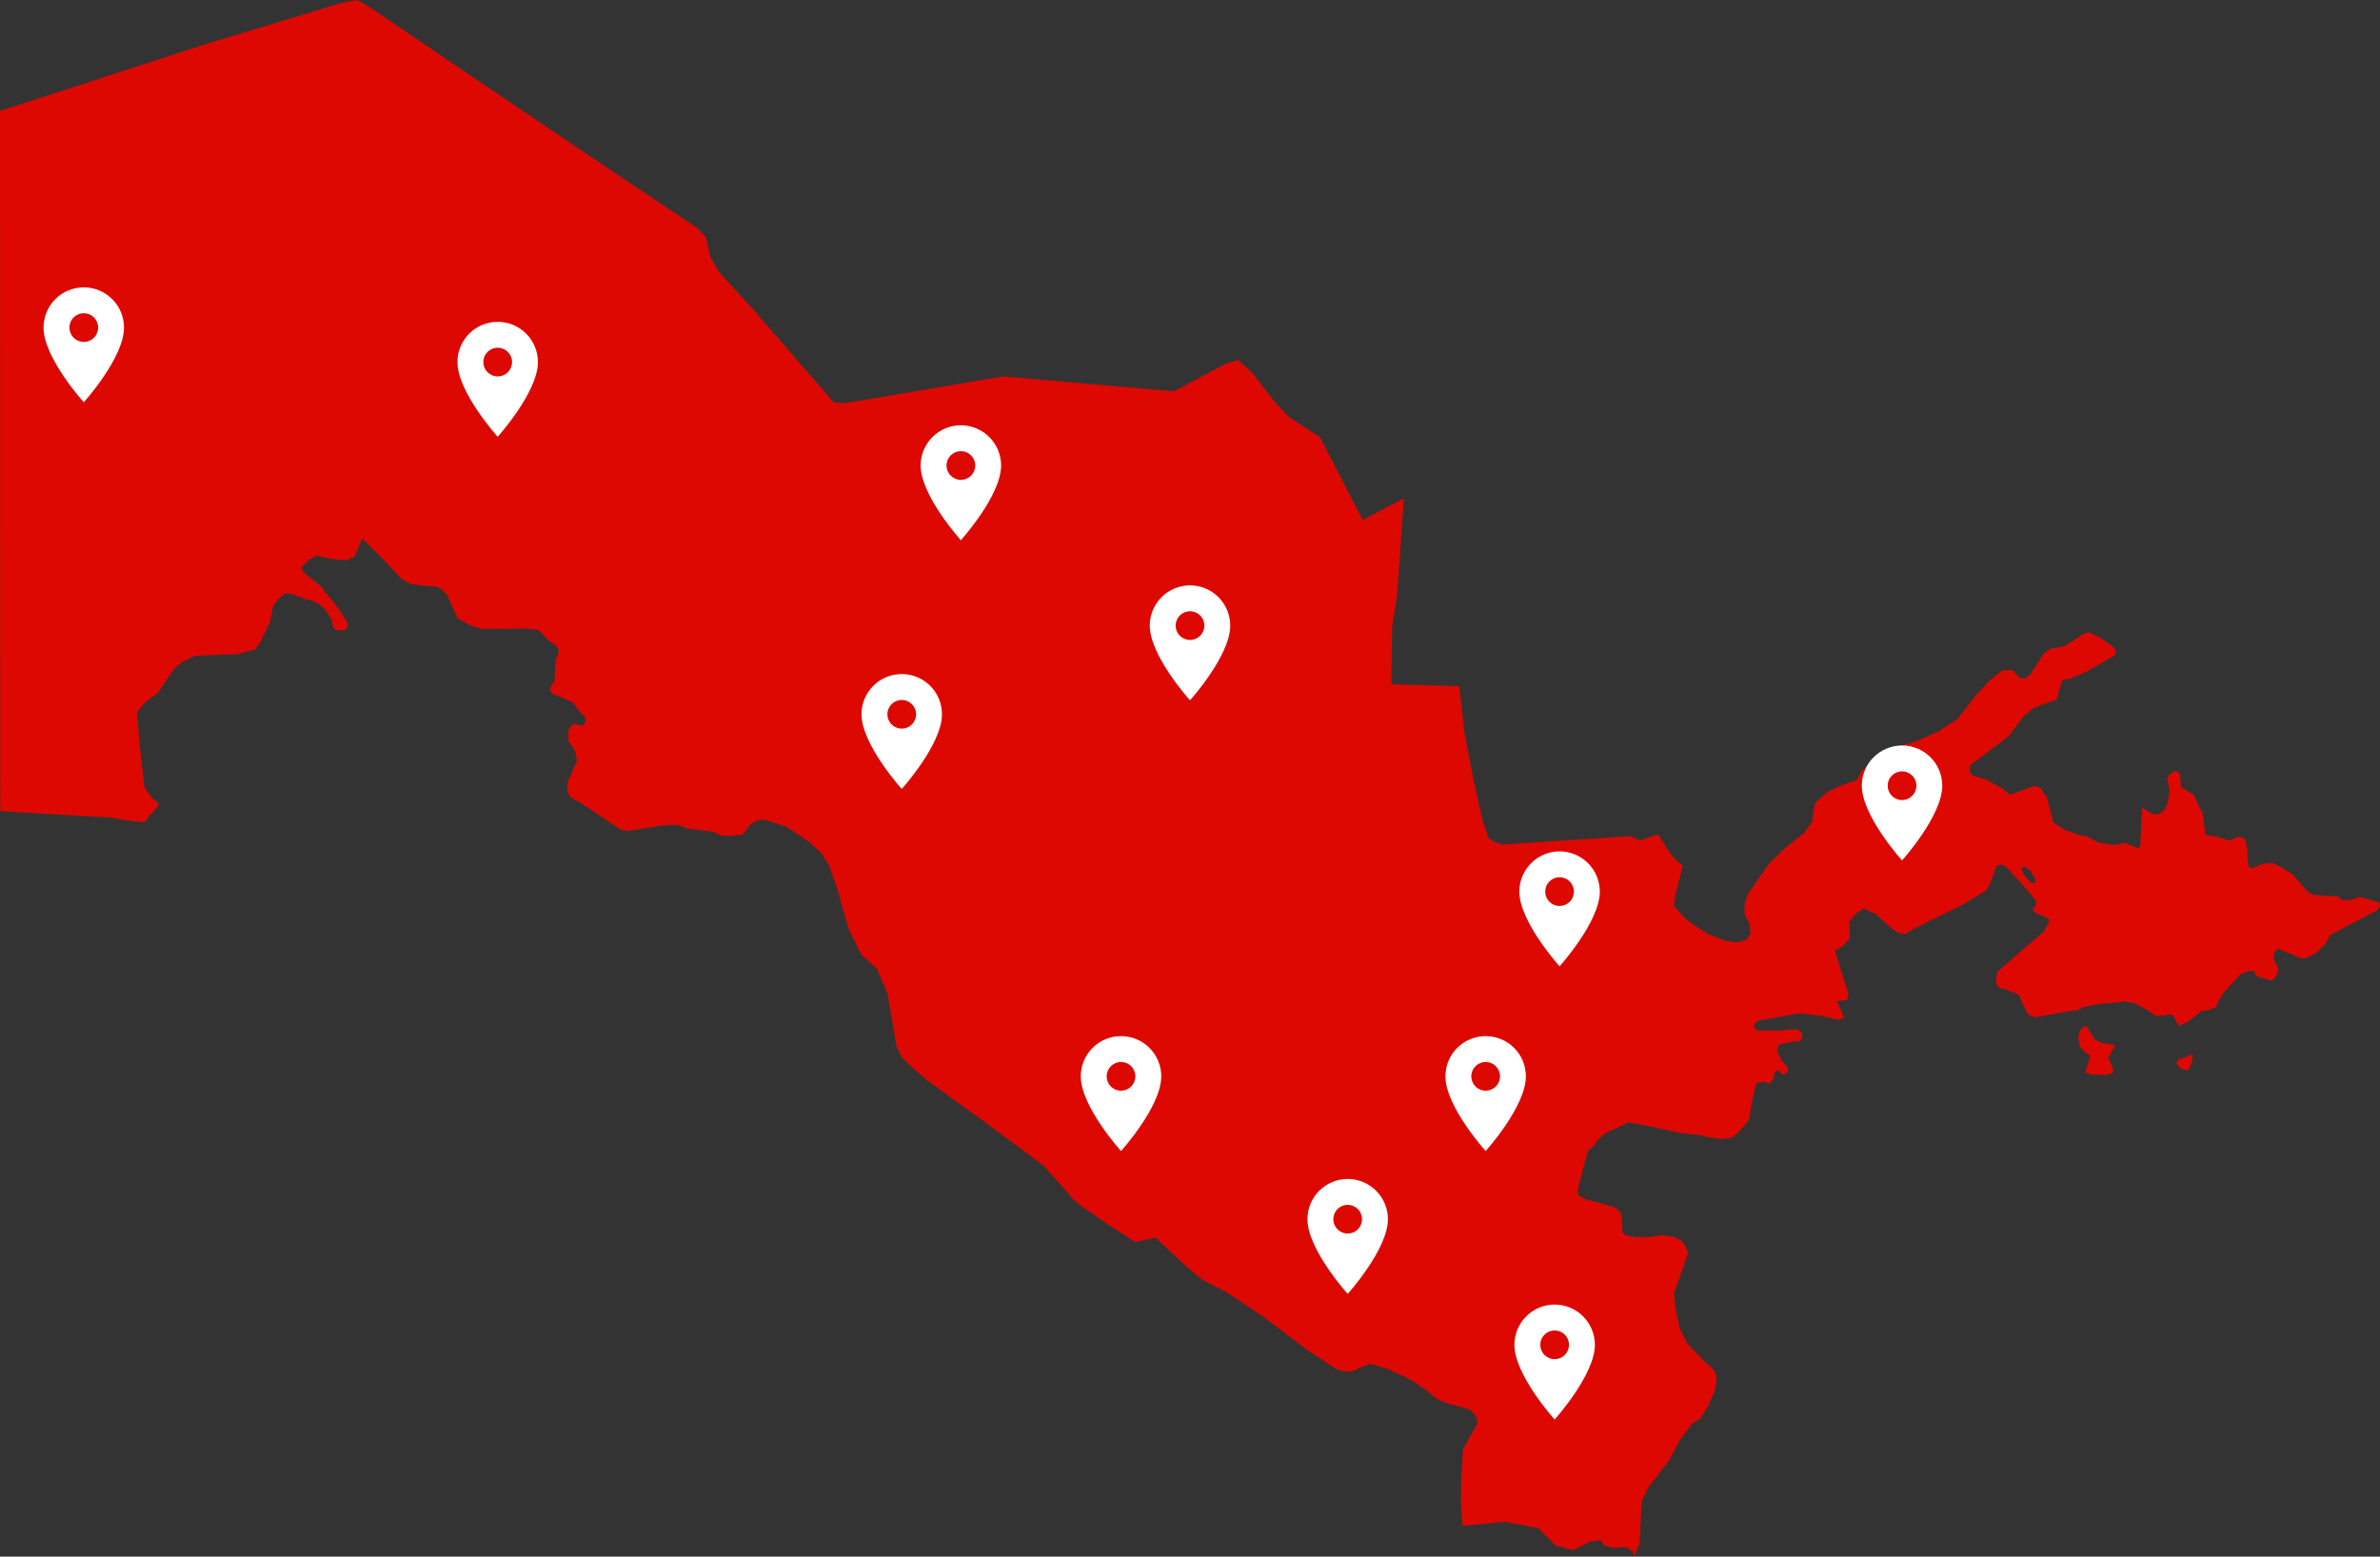 <svg width="966" height="632" viewBox="0 0 966 632" fill="none" xmlns="http://www.w3.org/2000/svg">
<rect x="0" y="0" width="966" height="632" fill="#333333" stroke="none"/>
<path d="M842.699 259.333L844.523 257.981L847.731 256.607L853.025 259.252L857.657 262.583L858.781 264.117L858.559 265.894L847.511 272.374L840.652 275.402L837.624 275.948L836.803 276.795L834.637 284.164L830.386 285.476L824.931 287.717L821.121 291.109L815.046 299.103L799.605 310.711L799.385 313.073L800.729 314.991L805.742 316.323L812.359 319.876L815.948 322.662L825.754 319.069L828.181 319.856L830.747 323.571L833.455 333.947L837.846 336.773L843.601 338.933L847.169 339.64L851.922 342.184L858.259 343.133L862.51 342.204L867.824 344.385L868.686 343.435L869.388 327.971L873.839 330.555L876.406 330.515L878.652 328.618L879.814 326.054L880.577 320.946L879.594 315.839L881.579 313.497L883.124 312.972L884.267 313.598L884.949 314.91L885.149 319.533L888.357 321.491L890.323 322.622L892.187 326.538L894.012 330.273L895.176 339.014L899.687 339.62L904.98 341.295L908.53 339.66L911.277 340.629L912.22 344.768L912.2 348.624L912.6 351.693L914.024 352.561L918.636 350.643L922.506 350.38L926.075 352.217L930.507 355.003L936.943 362.311L939.069 363.361L948.775 363.926L950.8 365.42H954.128L957.739 364.108L965.739 366.47L966 367.802L964.656 369.639L945.587 379.733L944.183 382.842L940.293 386.778L936.041 389.02L933.977 389.1L924.652 385.103L923.569 386.072L922.807 387.687L922.847 389.444L924.893 393.642L923.951 396.287L922.165 398.205L916.331 396.529L915.247 395.46L915.128 394.289H912.882L909.412 395.46L902.734 402.707L900.409 406.502L899.546 408.783L896.578 410.076L893.351 410.56L889.18 413.972L884.648 416.616L883.203 414.678L882.321 412.518L881.118 411.831L878.331 412.337L874.962 412.417L871.412 409.975L866.822 407.512L862.811 406.643L850.979 407.794L845.124 409.006L843.28 410.196L839.991 410.52L826.134 413.003L823.307 412.034L821.222 408.117L819.397 403.878L815.808 402.344L811.777 401.152L810.274 399.457L810.174 397.397L810.595 395.379L810.915 394.329L820.26 386.214L828.681 378.906L829.463 378.32L830.226 376.927L831.649 374.404V373.092L825.352 370.184L825.112 368.852L826.376 367.479V365.642L821.924 360.272L814.223 351.894L811.998 351.026L810.354 351.571L807.346 359.666L805.842 361.725L797.06 367.035L789.72 370.689L776.646 377.169L773.236 379.208L770.871 378.845L768.505 377.573L761.165 371.012L756.434 368.771L753.245 370.992L750.558 374.222L750.818 380.863L747.79 384.356L744.763 385.931L750.277 403.676L749.735 405.957L745.525 406.583L748.613 413.245L746.006 414.012L739.369 412.457L730.445 411.428L713.601 414.375L712.359 415.526L711.897 417L712.88 418.332L721.041 418.473L729.022 417.807L731.227 419.039L731.568 421.219L730.646 422.592L727.979 422.834L722.144 424.146L721.482 425.539L721.281 426.872L723.266 430.727L725.473 433.19L725.753 434.644L724.83 435.875L723.708 436.36L721.742 434.543L720.62 434.906L720.078 436.562L719.537 438.5L718.253 439.913L715.526 439.166L712.819 439.711L711.216 446.736L709.852 454.691L705.4 459.98L702.933 461.898L699.305 462.463L693.91 461.817L690.642 461.029L681.176 459.859L671.692 457.698L661.025 455.68L651.098 460.343L648.231 463.189L646.407 465.855L644.541 467.086L640.23 483.398L640.671 485.255L643.057 486.708L655.23 490.08L657.014 491.473L658.076 493.068L658.598 500.376L659.6 501.385L663.771 502.293L669.807 502.233L674.539 501.506L679.291 502.172L682.62 503.747L684.245 506.23L685.148 508.915L679.492 524.924L679.954 530.738L681.698 539.055L684.907 545.576L690.942 551.935L695.534 556.013L696.497 557.931L696.737 560.898L695.995 564.694L693.349 570.71L690.1 575.959L686.591 578.18L681.718 584.841L677.407 593.017L669.126 603.717L666.338 609.673L665.416 626.852L663.23 632L662.889 630.042L659.901 628.084L654.687 628.427L651.259 627.498L649.614 625.298L645.364 625.924L638.505 629.335L631.507 627.519L624.389 620.453L610.813 617.869L593.629 619.484L592.987 611.651L593.026 601.658L593.808 588.354L599.665 577.897L599.484 575.898L598.341 573.98L596.556 572.265L586.149 569.378L583.101 567.863L579.07 564.552L573.978 561.08L569.546 558.678L562.587 555.508L556.171 553.753L552.4 555.084L548.932 556.781L545.684 556.821L542.435 555.892L530.403 547.958L512.236 534.231L497.839 524.621L488.795 520.018L486.649 518.545L481.576 514.225L469.103 502.556L460.822 504.272L448.991 496.681L438.364 489.252L435.958 487.233L423.866 473.465L411.794 464.522L398.64 454.751L390.138 448.614L375.72 438.197L368.662 431.899L366.275 429.577L363.95 425.115L360.179 403.252L355.848 393.199L349.672 387.727L344.419 377.169L340.047 361.483L336.438 351.268L333.57 346.544L327.795 341.316L319.032 335.583L310.73 332.857L307.742 332.958L306.259 333.665L304.575 334.634L301.286 338.913L296.434 339.357L292.864 339.257L289.536 337.722L279.027 336.37L275.298 334.876L268.982 335.098L255.406 337.319L252.098 336.915L237.76 327.345L231.524 323.55L230.281 321.451L230.341 317.776L232.446 312.568L234.251 308.874L233.45 305.038L230.721 300.839V296.358L232.587 293.854L236.397 294.641L237.76 293.067L237.279 290.685L235.213 288.989L232.467 285.173L224.345 281.62L223.182 280.167L223.603 278.512L225.007 276.735L225.287 272.98L225.428 268.135L226.511 265.611L226.811 263.633L225.629 262.038L222.881 260.181L218.49 255.679L213.096 255.195L195.55 255.356L190.116 253.539L185.745 251.016L181.373 241.406L179.167 239.125L177.101 238.176L172.189 237.853L166.274 236.925L163.246 235.289L154.984 226.487L147.044 218.614L143.855 226.044L140.768 227.517L133.769 226.831L128.515 225.579L125.528 227.255L122.44 230.182L123.021 232.12L125.387 234.159L130.139 237.934L137.419 247.16L140.727 252.247L141.208 254.024L140.586 255.356L139.604 255.921L138.161 255.901L136.216 255.881L135.092 254.367L134.712 251.742L132.285 247.765L129.778 245.464L127.032 244.031L123.181 242.961L118.108 241.063L115.481 240.982L112.935 243.183L110.809 246.15L109.546 252.631L105.756 260.585L103.43 263.714L96.21 265.611L79.086 266.257L73.974 268.741L70.484 271.729L64.007 281.398L59.495 284.608L55.584 289.029L56.768 303.201L58.653 319.694L61.941 324.257L64.027 325.63L64.307 327.245L62.965 328.678L61.24 330.475L58.633 333.766L55.706 333.644L49.81 332.817L44.897 331.929L28.374 330.98L14.979 330.212L0.1 329.364L0.081 312.084V294.742V277.34L0.06 259.878V242.335V224.731L0.04 207.067V189.342V171.556V153.69L0.02 135.763V117.756V99.668L0 81.518V63.309V45.019L7.018 42.758L15.881 39.871L24.384 37.126L34.51 33.835L45.919 30.12L55.665 26.951L67.296 23.176L76.158 20.289L84.481 17.584L95.129 14.354L111.691 9.347L120.936 6.541L130.28 3.715L139.183 1.01L145.138 0L151.535 3.856L159.316 9.145L167.096 14.434L174.876 19.724L182.657 25.013L190.437 30.282L198.217 35.551L205.998 40.82L213.778 46.069L221.558 51.318L229.338 56.566L237.119 61.795L244.899 67.024L252.679 72.252L260.46 77.461L268.24 82.669L276.02 87.877L283.239 92.723L286.487 96.316L288.271 104.23L291.861 110.508L298.098 117.291L304.475 124.236L312.415 133.381L317.909 139.72L323.504 146.18L332.767 156.819L338.543 163.441L343.135 163.663L352.46 162.088L364.931 159.989L374.778 158.313L386.689 156.294L398.038 154.376L406.982 152.842L420.376 153.993L433.591 155.143L443.076 155.971L452.36 156.779L463.368 157.728L469.524 158.253L476.584 158.858L479.55 157.263L485.627 153.993L491.362 150.924L497.318 147.715L502.591 146.099L508.086 151.207L512.678 157.102L517.51 163.3L523.104 169.255L528.538 172.788L535.818 177.573L540.008 185.728L545.603 196.609L549.293 203.756L553.082 211.084L558.597 208.197L564.473 205.108L569.807 202.302L569.164 211.367L568.604 219.583L567.7 231.999L566.979 242.133L565.054 254.205L564.914 263.39L564.794 271.446L564.713 277.825L575.04 278.107L582.68 278.31L592.244 278.572L593.167 286.566L594.451 297.791L596.396 307.925L598.039 316.424L600.486 327.386L601.81 333.241L604.095 340.125L606.362 341.78L609.991 342.87L622.624 342.042L633.092 341.356L641.353 340.831L650.136 340.266L661.786 339.499L665.737 341.255L669.145 340.024L673.075 338.792L676.204 343.779L677.788 346.302L680.014 348.926L683.022 351.369L681.759 356.477L679.894 363.926L679.372 367.741L683.001 371.86L685.708 374.262L693.108 379.148L700.066 381.873L704.598 382.68L708.929 381.631L710.513 378.865L710.113 375.049L708.027 371.032L708.188 366.247L709.571 362.755L714.002 356.396L718.193 350.38L724.61 344.243L732.251 338.166L735.418 333.725L736.642 325.993L741.634 321.612L747.029 318.988L753.726 316.707L755.571 312.831L764.815 306.25L770.349 302.999L777.347 301.102L787.013 296.822L794.653 291.775L801.972 282.266L807.787 276.028L812.68 272.192L816.79 272.051L819.678 275.16L822.164 275.423L823.788 274.009L826.555 270.012L829.523 265.349L832.311 263.411L837.705 262.421L842.699 259.333ZM826.134 358.375L825.935 356.558L824.19 353.509L821.583 351.793L820.339 352.54L821.403 355.023L824.431 358.556L826.134 358.375ZM857.296 435.755L854.469 436.421L849.295 436.32L846.347 435.553L848.152 429.577L848.212 428.386L847.992 428.224L846.509 427.417L844.263 424.974L843.481 421.36L844.362 418.009L846.007 416.616L847.05 416.859L850.218 421.966L853.045 423.46L858.559 424.308L855.772 429.355L857.838 434.745L857.296 435.755ZM889.56 431.515L888.056 434.684L885.41 433.917L883.325 431.818L884.006 430.162L887.114 429.254L888.738 428.346L890.101 428.184L889.56 431.515Z" fill="#DD0802"/>
<path d="M633.001 367.833C631.454 367.833 629.97 367.219 628.877 366.125C627.783 365.031 627.168 363.547 627.168 362C627.168 360.453 627.783 358.969 628.877 357.875C629.97 356.781 631.454 356.167 633.001 356.167C634.548 356.167 636.032 356.781 637.126 357.875C638.22 358.969 638.835 360.453 638.835 362C638.835 362.766 638.684 363.524 638.391 364.232C638.097 364.94 637.668 365.583 637.126 366.125C636.584 366.666 635.941 367.096 635.234 367.389C634.526 367.682 633.767 367.833 633.001 367.833ZM633.001 345.667C628.669 345.667 624.515 347.387 621.452 350.45C618.389 353.514 616.668 357.668 616.668 362C616.668 374.25 633.001 392.333 633.001 392.333C633.001 392.333 649.335 374.25 649.335 362C649.335 357.668 647.614 353.514 644.551 350.45C641.488 347.387 637.333 345.667 633.001 345.667Z" fill="white"/>
<path d="M483.001 259.833C481.454 259.833 479.97 259.219 478.877 258.125C477.783 257.031 477.168 255.547 477.168 254C477.168 252.453 477.783 250.969 478.877 249.875C479.97 248.781 481.454 248.167 483.001 248.167C484.548 248.167 486.032 248.781 487.126 249.875C488.22 250.969 488.835 252.453 488.835 254C488.835 254.766 488.684 255.524 488.391 256.232C488.097 256.94 487.668 257.583 487.126 258.125C486.584 258.666 485.941 259.096 485.234 259.389C484.526 259.682 483.767 259.833 483.001 259.833ZM483.001 237.667C478.669 237.667 474.515 239.387 471.452 242.45C468.389 245.514 466.668 249.668 466.668 254C466.668 266.25 483.001 284.333 483.001 284.333C483.001 284.333 499.335 266.25 499.335 254C499.335 249.668 497.614 245.514 494.551 242.45C491.488 239.387 487.333 237.667 483.001 237.667Z" fill="white"/>
<path d="M390.001 194.833C388.454 194.833 386.97 194.219 385.877 193.125C384.783 192.031 384.168 190.547 384.168 189C384.168 187.453 384.783 185.969 385.877 184.875C386.97 183.781 388.454 183.167 390.001 183.167C391.548 183.167 393.032 183.781 394.126 184.875C395.22 185.969 395.835 187.453 395.835 189C395.835 189.766 395.684 190.524 395.391 191.232C395.097 191.94 394.668 192.583 394.126 193.125C393.584 193.666 392.941 194.096 392.234 194.389C391.526 194.682 390.767 194.833 390.001 194.833ZM390.001 172.667C385.669 172.667 381.515 174.387 378.452 177.45C375.389 180.514 373.668 184.668 373.668 189C373.668 201.25 390.001 219.333 390.001 219.333C390.001 219.333 406.335 201.25 406.335 189C406.335 184.668 404.614 180.514 401.551 177.45C398.488 174.387 394.333 172.667 390.001 172.667Z" fill="white"/>
<path d="M202.001 152.833C200.454 152.833 198.97 152.219 197.877 151.125C196.783 150.031 196.168 148.547 196.168 147C196.168 145.453 196.783 143.969 197.877 142.875C198.97 141.781 200.454 141.167 202.001 141.167C203.548 141.167 205.032 141.781 206.126 142.875C207.22 143.969 207.835 145.453 207.835 147C207.835 147.766 207.684 148.524 207.391 149.232C207.097 149.94 206.668 150.583 206.126 151.125C205.584 151.666 204.941 152.096 204.234 152.389C203.526 152.682 202.767 152.833 202.001 152.833ZM202.001 130.667C197.669 130.667 193.515 132.387 190.452 135.45C187.389 138.514 185.668 142.668 185.668 147C185.668 159.25 202.001 177.333 202.001 177.333C202.001 177.333 218.335 159.25 218.335 147C218.335 142.668 216.614 138.514 213.551 135.45C210.488 132.387 206.333 130.667 202.001 130.667Z" fill="white"/>
<path d="M366.001 295.833C364.454 295.833 362.97 295.219 361.877 294.125C360.783 293.031 360.168 291.547 360.168 290C360.168 288.453 360.783 286.969 361.877 285.875C362.97 284.781 364.454 284.167 366.001 284.167C367.548 284.167 369.032 284.781 370.126 285.875C371.22 286.969 371.835 288.453 371.835 290C371.835 290.766 371.684 291.524 371.391 292.232C371.097 292.94 370.668 293.583 370.126 294.125C369.584 294.666 368.941 295.096 368.234 295.389C367.526 295.682 366.767 295.833 366.001 295.833ZM366.001 273.667C361.669 273.667 357.515 275.387 354.452 278.45C351.389 281.514 349.668 285.668 349.668 290C349.668 302.25 366.001 320.333 366.001 320.333C366.001 320.333 382.335 302.25 382.335 290C382.335 285.668 380.614 281.514 377.551 278.45C374.488 275.387 370.333 273.667 366.001 273.667Z" fill="white"/>
<path d="M34.001 138.833C32.454 138.833 30.971 138.219 29.877 137.125C28.783 136.031 28.168 134.547 28.168 133C28.168 131.453 28.783 129.969 29.877 128.875C30.971 127.781 32.454 127.167 34.001 127.167C35.548 127.167 37.032 127.781 38.126 128.875C39.22 129.969 39.835 131.453 39.835 133C39.835 133.766 39.684 134.524 39.391 135.232C39.097 135.94 38.668 136.583 38.126 137.125C37.584 137.666 36.941 138.096 36.234 138.389C35.526 138.682 34.767 138.833 34.001 138.833ZM34.001 116.667C29.669 116.667 25.515 118.387 22.452 121.45C19.389 124.514 17.668 128.668 17.668 133C17.668 145.25 34.001 163.333 34.001 163.333C34.001 163.333 50.335 145.25 50.335 133C50.335 128.668 48.614 124.514 45.551 121.45C42.488 118.387 38.333 116.667 34.001 116.667Z" fill="white"/>
<path d="M772.001 324.833C770.454 324.833 768.97 324.219 767.877 323.125C766.783 322.031 766.168 320.547 766.168 319C766.168 317.453 766.783 315.969 767.877 314.875C768.97 313.781 770.454 313.167 772.001 313.167C773.548 313.167 775.032 313.781 776.126 314.875C777.22 315.969 777.835 317.453 777.835 319C777.835 319.766 777.684 320.524 777.391 321.232C777.097 321.94 776.668 322.583 776.126 323.125C775.584 323.666 774.941 324.096 774.234 324.389C773.526 324.682 772.767 324.833 772.001 324.833ZM772.001 302.667C767.669 302.667 763.515 304.387 760.452 307.45C757.389 310.514 755.668 314.668 755.668 319C755.668 331.25 772.001 349.333 772.001 349.333C772.001 349.333 788.335 331.25 788.335 319C788.335 314.668 786.614 310.514 783.551 307.45C780.488 304.387 776.333 302.667 772.001 302.667Z" fill="white"/>
<path d="M603.001 442.833C601.454 442.833 599.97 442.219 598.877 441.125C597.783 440.031 597.168 438.547 597.168 437C597.168 435.453 597.783 433.969 598.877 432.875C599.97 431.781 601.454 431.167 603.001 431.167C604.548 431.167 606.032 431.781 607.126 432.875C608.22 433.969 608.835 435.453 608.835 437C608.835 437.766 608.684 438.524 608.391 439.232C608.097 439.94 607.668 440.583 607.126 441.125C606.584 441.666 605.941 442.096 605.234 442.389C604.526 442.682 603.767 442.833 603.001 442.833ZM603.001 420.667C598.669 420.667 594.515 422.387 591.452 425.45C588.389 428.514 586.668 432.668 586.668 437C586.668 449.25 603.001 467.333 603.001 467.333C603.001 467.333 619.335 449.25 619.335 437C619.335 432.668 617.614 428.514 614.551 425.45C611.488 422.387 607.333 420.667 603.001 420.667Z" fill="white"/>
<path d="M631.001 551.833C629.454 551.833 627.97 551.219 626.877 550.125C625.783 549.031 625.168 547.547 625.168 546C625.168 544.453 625.783 542.969 626.877 541.875C627.97 540.781 629.454 540.167 631.001 540.167C632.548 540.167 634.032 540.781 635.126 541.875C636.22 542.969 636.835 544.453 636.835 546C636.835 546.766 636.684 547.524 636.391 548.232C636.097 548.94 635.668 549.583 635.126 550.125C634.584 550.666 633.941 551.096 633.234 551.389C632.526 551.682 631.767 551.833 631.001 551.833ZM631.001 529.667C626.669 529.667 622.515 531.387 619.452 534.45C616.389 537.514 614.668 541.668 614.668 546C614.668 558.25 631.001 576.333 631.001 576.333C631.001 576.333 647.335 558.25 647.335 546C647.335 541.668 645.614 537.514 642.551 534.45C639.488 531.387 635.333 529.667 631.001 529.667Z" fill="white"/>
<path d="M547.001 500.833C545.454 500.833 543.97 500.219 542.877 499.125C541.783 498.031 541.168 496.547 541.168 495C541.168 493.453 541.783 491.969 542.877 490.875C543.97 489.781 545.454 489.167 547.001 489.167C548.548 489.167 550.032 489.781 551.126 490.875C552.22 491.969 552.835 493.453 552.835 495C552.835 495.766 552.684 496.524 552.391 497.232C552.097 497.94 551.668 498.583 551.126 499.125C550.584 499.666 549.941 500.096 549.234 500.389C548.526 500.682 547.767 500.833 547.001 500.833ZM547.001 478.667C542.669 478.667 538.515 480.387 535.452 483.45C532.389 486.514 530.668 490.668 530.668 495C530.668 507.25 547.001 525.333 547.001 525.333C547.001 525.333 563.335 507.25 563.335 495C563.335 490.668 561.614 486.514 558.551 483.45C555.488 480.387 551.333 478.667 547.001 478.667Z" fill="white"/>
<path d="M455.001 442.833C453.454 442.833 451.97 442.219 450.877 441.125C449.783 440.031 449.168 438.547 449.168 437C449.168 435.453 449.783 433.969 450.877 432.875C451.97 431.781 453.454 431.167 455.001 431.167C456.548 431.167 458.032 431.781 459.126 432.875C460.22 433.969 460.835 435.453 460.835 437C460.835 437.766 460.684 438.524 460.391 439.232C460.097 439.94 459.668 440.583 459.126 441.125C458.584 441.666 457.941 442.096 457.234 442.389C456.526 442.682 455.767 442.833 455.001 442.833ZM455.001 420.667C450.669 420.667 446.515 422.387 443.452 425.45C440.389 428.514 438.668 432.668 438.668 437C438.668 449.25 455.001 467.333 455.001 467.333C455.001 467.333 471.335 449.25 471.335 437C471.335 432.668 469.614 428.514 466.551 425.45C463.488 422.387 459.333 420.667 455.001 420.667Z" fill="white"/>
</svg>
